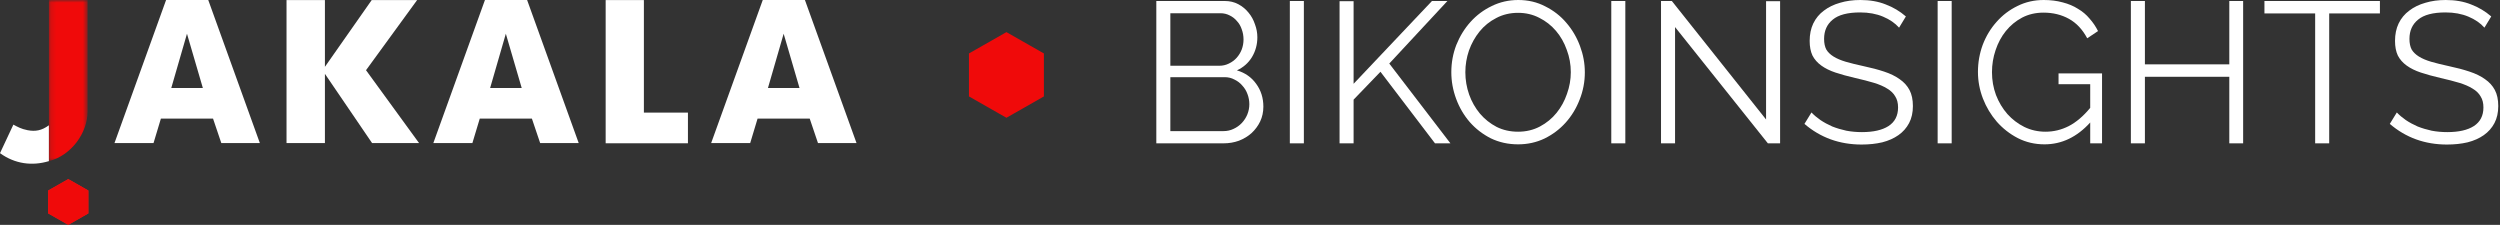 <svg width="467" height="42" viewBox="0 0 467 42" fill="none" xmlns="http://www.w3.org/2000/svg">
<rect x="0" y="0" width="467" height="42" fill="#333333" stroke="none"/>
<path fill-rule="evenodd" clip-rule="evenodd" d="M31.025 0L21.384 26.729H28.678L30.054 22.16H39.797L41.342 26.729H48.542L38.901 0H31.025ZM34.928 6.301L37.891 16.435H31.995L34.928 6.301Z" fill="white"/>
<path fill-rule="evenodd" clip-rule="evenodd" d="M90.588 0L80.946 26.729H88.241L89.618 22.16H99.36L100.903 26.729H108.105L98.464 0H90.588ZM94.491 6.301L97.454 16.435H91.557L94.491 6.301Z" fill="white"/>
<path fill-rule="evenodd" clip-rule="evenodd" d="M142.483 0L132.842 26.729H140.136L141.513 22.16H151.256L152.8 26.729H160L150.359 0H142.483ZM146.387 6.301L149.349 16.435H143.454L146.387 6.301Z" fill="white"/>
<path fill-rule="evenodd" clip-rule="evenodd" d="M69.434 0.014L60.695 12.482V0.014H53.523V26.73H60.695V13.793L69.508 26.73H78.283L68.372 13.115L77.917 0.014H69.434Z" fill="white"/>
<path fill-rule="evenodd" clip-rule="evenodd" d="M113.137 0.014V26.764H128.506V21.035H120.277V0.014H113.137Z" fill="white"/>
<path fill-rule="evenodd" clip-rule="evenodd" d="M8.994 35.59V39.864L12.751 42L16.508 39.864V35.59L12.751 33.453L8.994 35.59Z" fill="#E31F1B"/>
<path fill-rule="evenodd" clip-rule="evenodd" d="M8.994 35.59V39.864L12.751 42L16.508 39.864V35.59L12.751 33.453L8.994 35.59Z" fill="#F00A0A"/>
<path fill-rule="evenodd" clip-rule="evenodd" d="M9.136 23.401C7.772 24.403 6.596 24.594 5.156 24.321C3.962 24.093 3.228 23.671 2.498 23.281L0 28.61C2.803 30.633 6.005 31.044 9.136 30.099V23.401Z" fill="white"/>
<mask id="mask0_535_71" style="mask-type:luminance" maskUnits="userSpaceOnUse" x="9" y="0" width="8" height="31">
<path d="M9.136 0H16.366V30.099H9.136V0Z" fill="#F00A0A"/>
</mask>
<g mask="url(#mask0_535_71)">
<path fill-rule="evenodd" clip-rule="evenodd" d="M9.136 30.099C13.301 29.056 16.366 24.839 16.366 20.788V-0.001H9.136V16.632V19.206V29.74V30.099Z" fill="#F00A0A"/>
</g>
<path fill-rule="evenodd" clip-rule="evenodd" d="M188 22L181 18.012L181 9.986L188 6L195 9.986L195 18.012L188 22Z" fill="#F00A0A"/>
<path d="M464.092 5.168C463.343 4.319 462.344 3.632 461.096 3.108C459.847 2.584 458.424 2.322 456.827 2.322C454.48 2.322 452.77 2.771 451.696 3.67C450.623 4.544 450.086 5.742 450.086 7.265C450.086 8.064 450.223 8.725 450.498 9.25C450.798 9.749 451.247 10.186 451.846 10.56C452.445 10.935 453.207 11.259 454.13 11.534C455.079 11.809 456.19 12.083 457.463 12.358C458.886 12.657 460.16 12.995 461.283 13.369C462.431 13.743 463.405 14.218 464.204 14.792C465.003 15.341 465.614 16.015 466.039 16.814C466.463 17.613 466.675 18.612 466.675 19.81C466.675 21.033 466.438 22.094 465.964 22.993C465.49 23.892 464.828 24.641 463.979 25.24C463.13 25.839 462.119 26.288 460.946 26.588C459.773 26.863 458.487 27 457.089 27C452.97 27 449.412 25.714 446.416 23.143L447.727 21.008C448.201 21.508 448.763 21.982 449.412 22.431C450.086 22.881 450.823 23.28 451.621 23.63C452.445 23.954 453.319 24.216 454.243 24.416C455.166 24.591 456.14 24.678 457.164 24.678C459.286 24.678 460.933 24.304 462.107 23.555C463.305 22.781 463.904 21.62 463.904 20.072C463.904 19.248 463.73 18.562 463.38 18.012C463.056 17.438 462.556 16.951 461.882 16.552C461.208 16.128 460.372 15.766 459.373 15.466C458.375 15.166 457.214 14.867 455.89 14.567C454.492 14.243 453.269 13.906 452.221 13.556C451.172 13.207 450.286 12.77 449.562 12.245C448.838 11.721 448.289 11.097 447.914 10.373C447.565 9.624 447.39 8.713 447.39 7.639C447.39 6.416 447.614 5.33 448.064 4.381C448.538 3.408 449.2 2.609 450.049 1.985C450.897 1.336 451.896 0.849 453.044 0.524C454.193 0.175 455.466 0 456.864 0C458.637 0 460.209 0.275 461.583 0.824C462.981 1.348 464.241 2.097 465.365 3.071L464.092 5.168Z" fill="white"/>
<path d="M444.568 2.509H435.094V26.775H432.472V2.509H422.998V0.187H444.568V2.509Z" fill="white"/>
<path d="M419.018 0.187V26.775H416.434V14.343H400.668V26.775H398.047V0.187H400.668V12.021H416.434V0.187H419.018Z" fill="white"/>
<path d="M390.452 22.881C387.98 25.602 385.134 26.963 381.914 26.963C380.116 26.963 378.456 26.576 376.933 25.802C375.435 25.028 374.125 24.004 373.001 22.731C371.903 21.458 371.041 20.022 370.417 18.424C369.793 16.802 369.481 15.142 369.481 13.444C369.481 11.671 369.781 9.974 370.38 8.351C371.004 6.728 371.865 5.305 372.964 4.082C374.062 2.834 375.36 1.847 376.858 1.123C378.356 0.374 379.991 0 381.764 0C383.062 0 384.248 0.15 385.321 0.449C386.395 0.724 387.344 1.123 388.167 1.648C389.016 2.147 389.74 2.759 390.339 3.483C390.964 4.182 391.488 4.956 391.912 5.804L389.89 7.153C389.016 5.505 387.88 4.294 386.482 3.52C385.084 2.746 383.499 2.359 381.726 2.359C380.253 2.359 378.918 2.671 377.72 3.295C376.546 3.92 375.535 4.756 374.686 5.804C373.862 6.828 373.226 8.014 372.776 9.362C372.327 10.685 372.102 12.058 372.102 13.481C372.102 14.979 372.352 16.402 372.851 17.75C373.376 19.099 374.087 20.284 374.986 21.308C375.885 22.306 376.933 23.105 378.131 23.705C379.355 24.304 380.678 24.603 382.101 24.603C383.624 24.603 385.072 24.254 386.445 23.555C387.843 22.831 389.179 21.695 390.452 20.147V15.728H384.535V13.706H392.661V26.775H390.452V22.881Z" fill="white"/>
<path d="M361.952 26.775V0.187H364.573V26.775H361.952Z" fill="white"/>
<path d="M354.746 5.168C353.997 4.319 352.999 3.632 351.751 3.108C350.502 2.584 349.079 2.322 347.481 2.322C345.135 2.322 343.425 2.771 342.351 3.67C341.278 4.544 340.741 5.742 340.741 7.265C340.741 8.064 340.878 8.725 341.153 9.25C341.452 9.749 341.902 10.186 342.501 10.56C343.1 10.935 343.861 11.259 344.785 11.534C345.734 11.809 346.845 12.083 348.118 12.358C349.541 12.657 350.814 12.995 351.938 13.369C353.086 13.743 354.06 14.218 354.859 14.792C355.658 15.341 356.269 16.015 356.694 16.814C357.118 17.613 357.33 18.612 357.33 19.81C357.33 21.033 357.093 22.094 356.619 22.993C356.144 23.892 355.483 24.641 354.634 25.24C353.785 25.839 352.774 26.288 351.601 26.588C350.427 26.863 349.142 27 347.744 27C343.624 27 340.067 25.714 337.071 23.143L338.382 21.008C338.856 21.508 339.418 21.982 340.067 22.431C340.741 22.881 341.477 23.28 342.276 23.63C343.1 23.954 343.974 24.216 344.898 24.416C345.821 24.591 346.795 24.678 347.818 24.678C349.941 24.678 351.588 24.304 352.762 23.555C353.96 22.781 354.559 21.62 354.559 20.072C354.559 19.248 354.384 18.562 354.035 18.012C353.71 17.438 353.211 16.951 352.537 16.552C351.863 16.128 351.027 15.766 350.028 15.466C349.029 15.166 347.868 14.867 346.545 14.567C345.147 14.243 343.924 13.906 342.875 13.556C341.827 13.207 340.941 12.77 340.217 12.245C339.493 11.721 338.943 11.097 338.569 10.373C338.219 9.624 338.045 8.713 338.045 7.639C338.045 6.416 338.269 5.33 338.719 4.381C339.193 3.408 339.855 2.609 340.703 1.985C341.552 1.336 342.551 0.849 343.699 0.524C344.848 0.175 346.121 0 347.519 0C349.291 0 350.864 0.275 352.237 0.824C353.635 1.348 354.896 2.097 356.02 3.071L354.746 5.168Z" fill="white"/>
<path d="M312.9 5.055V26.775H310.278V0.187H312.3L329.901 22.319V0.225H332.522V26.775H330.238L312.9 5.055Z" fill="white"/>
<path d="M300.989 26.775V0.187H303.611V26.775H300.989Z" fill="white"/>
<path d="M283.577 26.963C281.73 26.963 280.032 26.588 278.484 25.839C276.961 25.065 275.651 24.054 274.552 22.806C273.454 21.533 272.605 20.085 272.006 18.462C271.407 16.839 271.107 15.179 271.107 13.481C271.107 11.709 271.419 10.011 272.043 8.388C272.692 6.766 273.579 5.33 274.702 4.082C275.825 2.834 277.149 1.847 278.671 1.123C280.194 0.374 281.842 0 283.615 0C285.462 0 287.147 0.399 288.67 1.198C290.218 1.972 291.529 2.996 292.602 4.269C293.701 5.542 294.549 6.99 295.149 8.613C295.748 10.211 296.047 11.846 296.047 13.519C296.047 15.291 295.723 16.989 295.074 18.612C294.45 20.234 293.576 21.67 292.452 22.918C291.354 24.142 290.043 25.128 288.52 25.877C286.997 26.601 285.35 26.963 283.577 26.963ZM273.728 13.481C273.728 14.929 273.965 16.327 274.44 17.675C274.914 18.999 275.588 20.184 276.462 21.233C277.336 22.257 278.372 23.08 279.57 23.705C280.769 24.304 282.104 24.603 283.577 24.603C285.075 24.603 286.436 24.279 287.659 23.63C288.882 22.981 289.918 22.132 290.767 21.083C291.616 20.035 292.265 18.849 292.714 17.526C293.189 16.203 293.426 14.854 293.426 13.481C293.426 12.033 293.176 10.648 292.677 9.325C292.203 7.976 291.529 6.791 290.655 5.767C289.781 4.743 288.745 3.932 287.547 3.333C286.348 2.709 285.025 2.397 283.577 2.397C282.079 2.397 280.719 2.721 279.495 3.37C278.272 3.994 277.236 4.831 276.387 5.879C275.538 6.928 274.877 8.114 274.402 9.437C273.953 10.76 273.728 12.108 273.728 13.481Z" fill="white"/>
<path d="M250.23 26.775V0.225H252.851V15.653L267.493 0.187H270.377L259.517 11.871L270.939 26.775H268.055L257.869 13.406L252.851 18.612V26.775H250.23Z" fill="white"/>
<path d="M240.941 26.775V0.187H243.562V26.775H240.941Z" fill="white"/>
<path d="M235.997 19.922C235.997 20.921 235.798 21.845 235.398 22.694C234.999 23.517 234.462 24.241 233.788 24.865C233.114 25.465 232.327 25.939 231.429 26.288C230.53 26.613 229.569 26.775 228.545 26.775H216V0.187H228.807C229.731 0.187 230.567 0.387 231.316 0.786C232.065 1.186 232.702 1.71 233.226 2.359C233.75 2.983 234.15 3.707 234.424 4.531C234.724 5.33 234.874 6.141 234.874 6.965C234.874 8.313 234.537 9.549 233.863 10.673C233.189 11.771 232.252 12.595 231.054 13.144C232.577 13.594 233.775 14.43 234.649 15.653C235.548 16.877 235.997 18.3 235.997 19.922ZM233.376 19.473C233.376 18.824 233.264 18.2 233.039 17.601C232.814 16.976 232.49 16.44 232.065 15.99C231.666 15.516 231.179 15.142 230.605 14.867C230.055 14.567 229.456 14.418 228.807 14.418H218.621V24.491H228.545C229.219 24.491 229.843 24.354 230.417 24.079C231.017 23.804 231.528 23.442 231.953 22.993C232.402 22.519 232.752 21.982 233.001 21.383C233.251 20.759 233.376 20.122 233.376 19.473ZM218.621 2.472V12.283H227.759C228.408 12.283 229.007 12.146 229.556 11.871C230.13 11.596 230.617 11.234 231.017 10.785C231.416 10.336 231.728 9.824 231.953 9.25C232.178 8.65 232.29 8.026 232.29 7.377C232.29 6.703 232.178 6.067 231.953 5.467C231.753 4.868 231.454 4.356 231.054 3.932C230.68 3.483 230.23 3.133 229.706 2.883C229.182 2.609 228.607 2.472 227.983 2.472H218.621Z" fill="white"/>
</svg>
